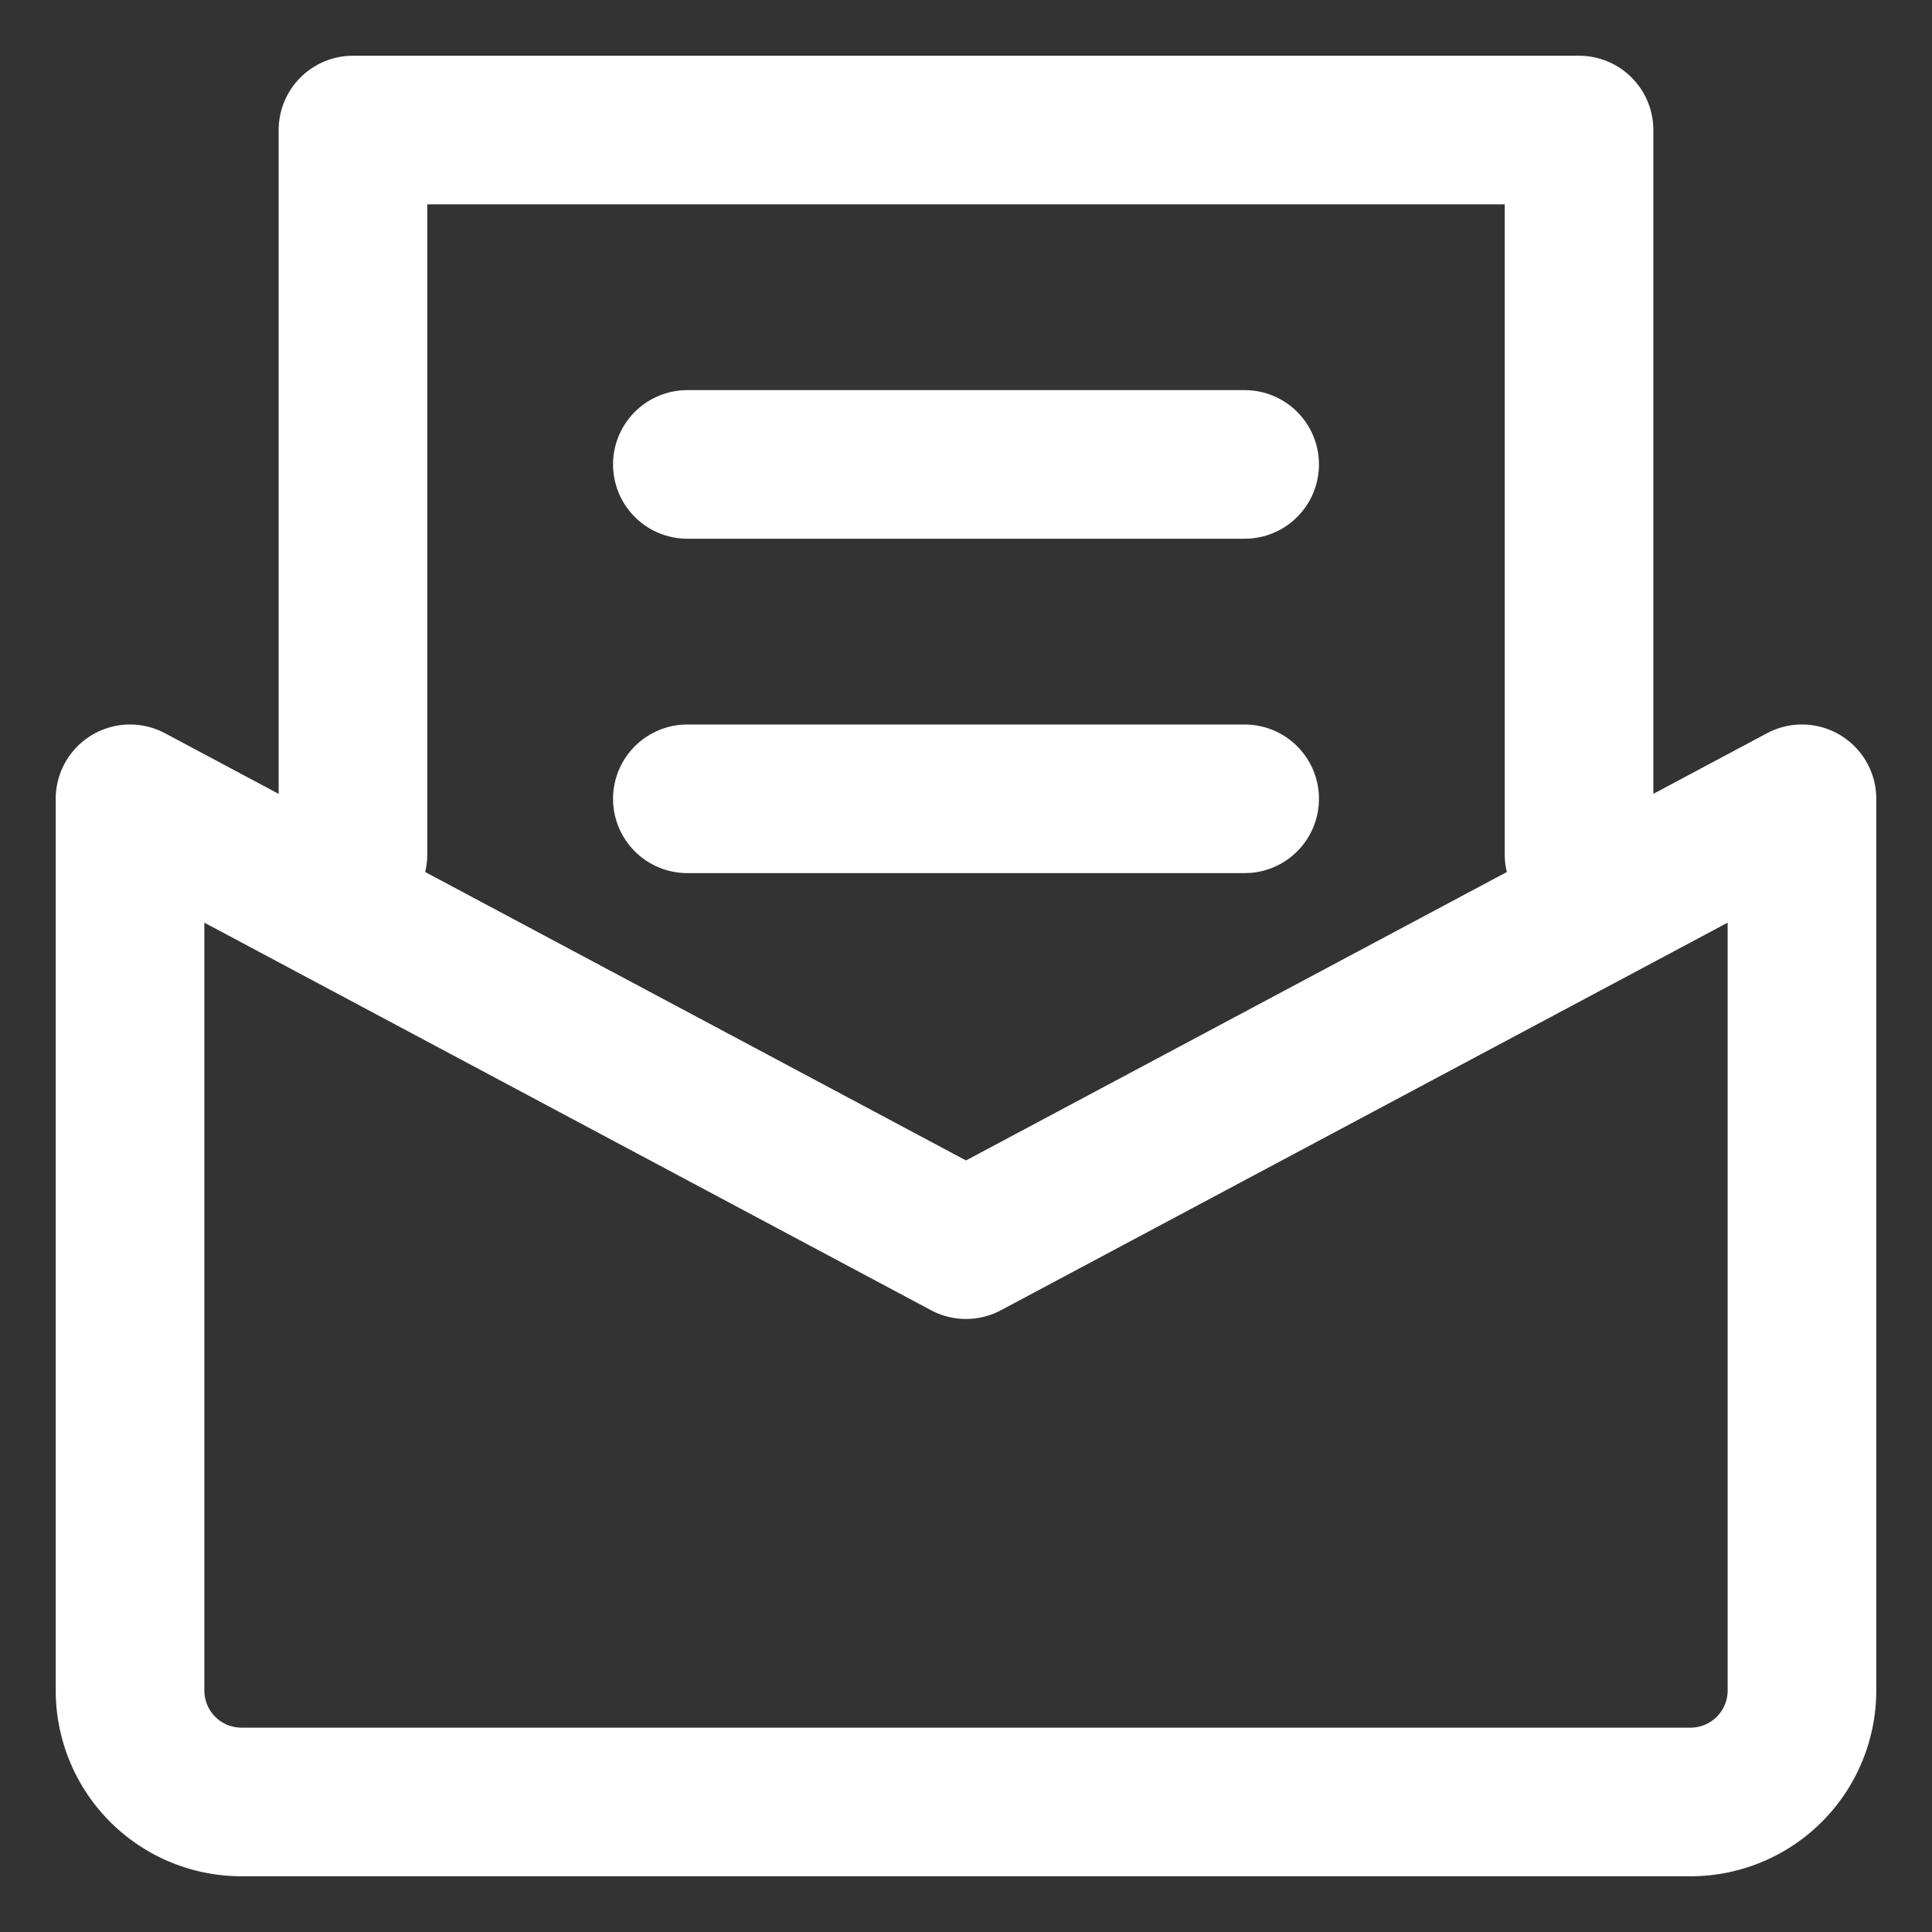 <svg xmlns="http://www.w3.org/2000/svg" width="26" height="26" viewBox="0 0 26 26"><rect x="0" y="0" width="26" height="26" fill="#333333" stroke="none"/><g><g><g><path fill="none" stroke="#fff" stroke-linecap="round" stroke-linejoin="round" stroke-miterlimit="50" stroke-width="2" d="M24.25 10.75v0l-11.25 6v0l-11.25-6v12a1.5 1.5 0 0 0 1.5 1.5h19.5a1.5 1.5 0 0 0 1.5-1.5z"/></g><g><path fill="none" stroke="#fff" stroke-linecap="round" stroke-linejoin="round" stroke-miterlimit="50" stroke-width="2" d="M4.75 11.5v0-9.75 0h16.5v9.75"/></g><g><path fill="none" stroke="#fff" stroke-linecap="round" stroke-linejoin="round" stroke-miterlimit="50" stroke-width="2" d="M9.25 6.25h7.5"/></g><g><path fill="none" stroke="#fff" stroke-linecap="round" stroke-linejoin="round" stroke-miterlimit="50" stroke-width="2" d="M9.25 10.75h7.5"/></g></g></g></svg>